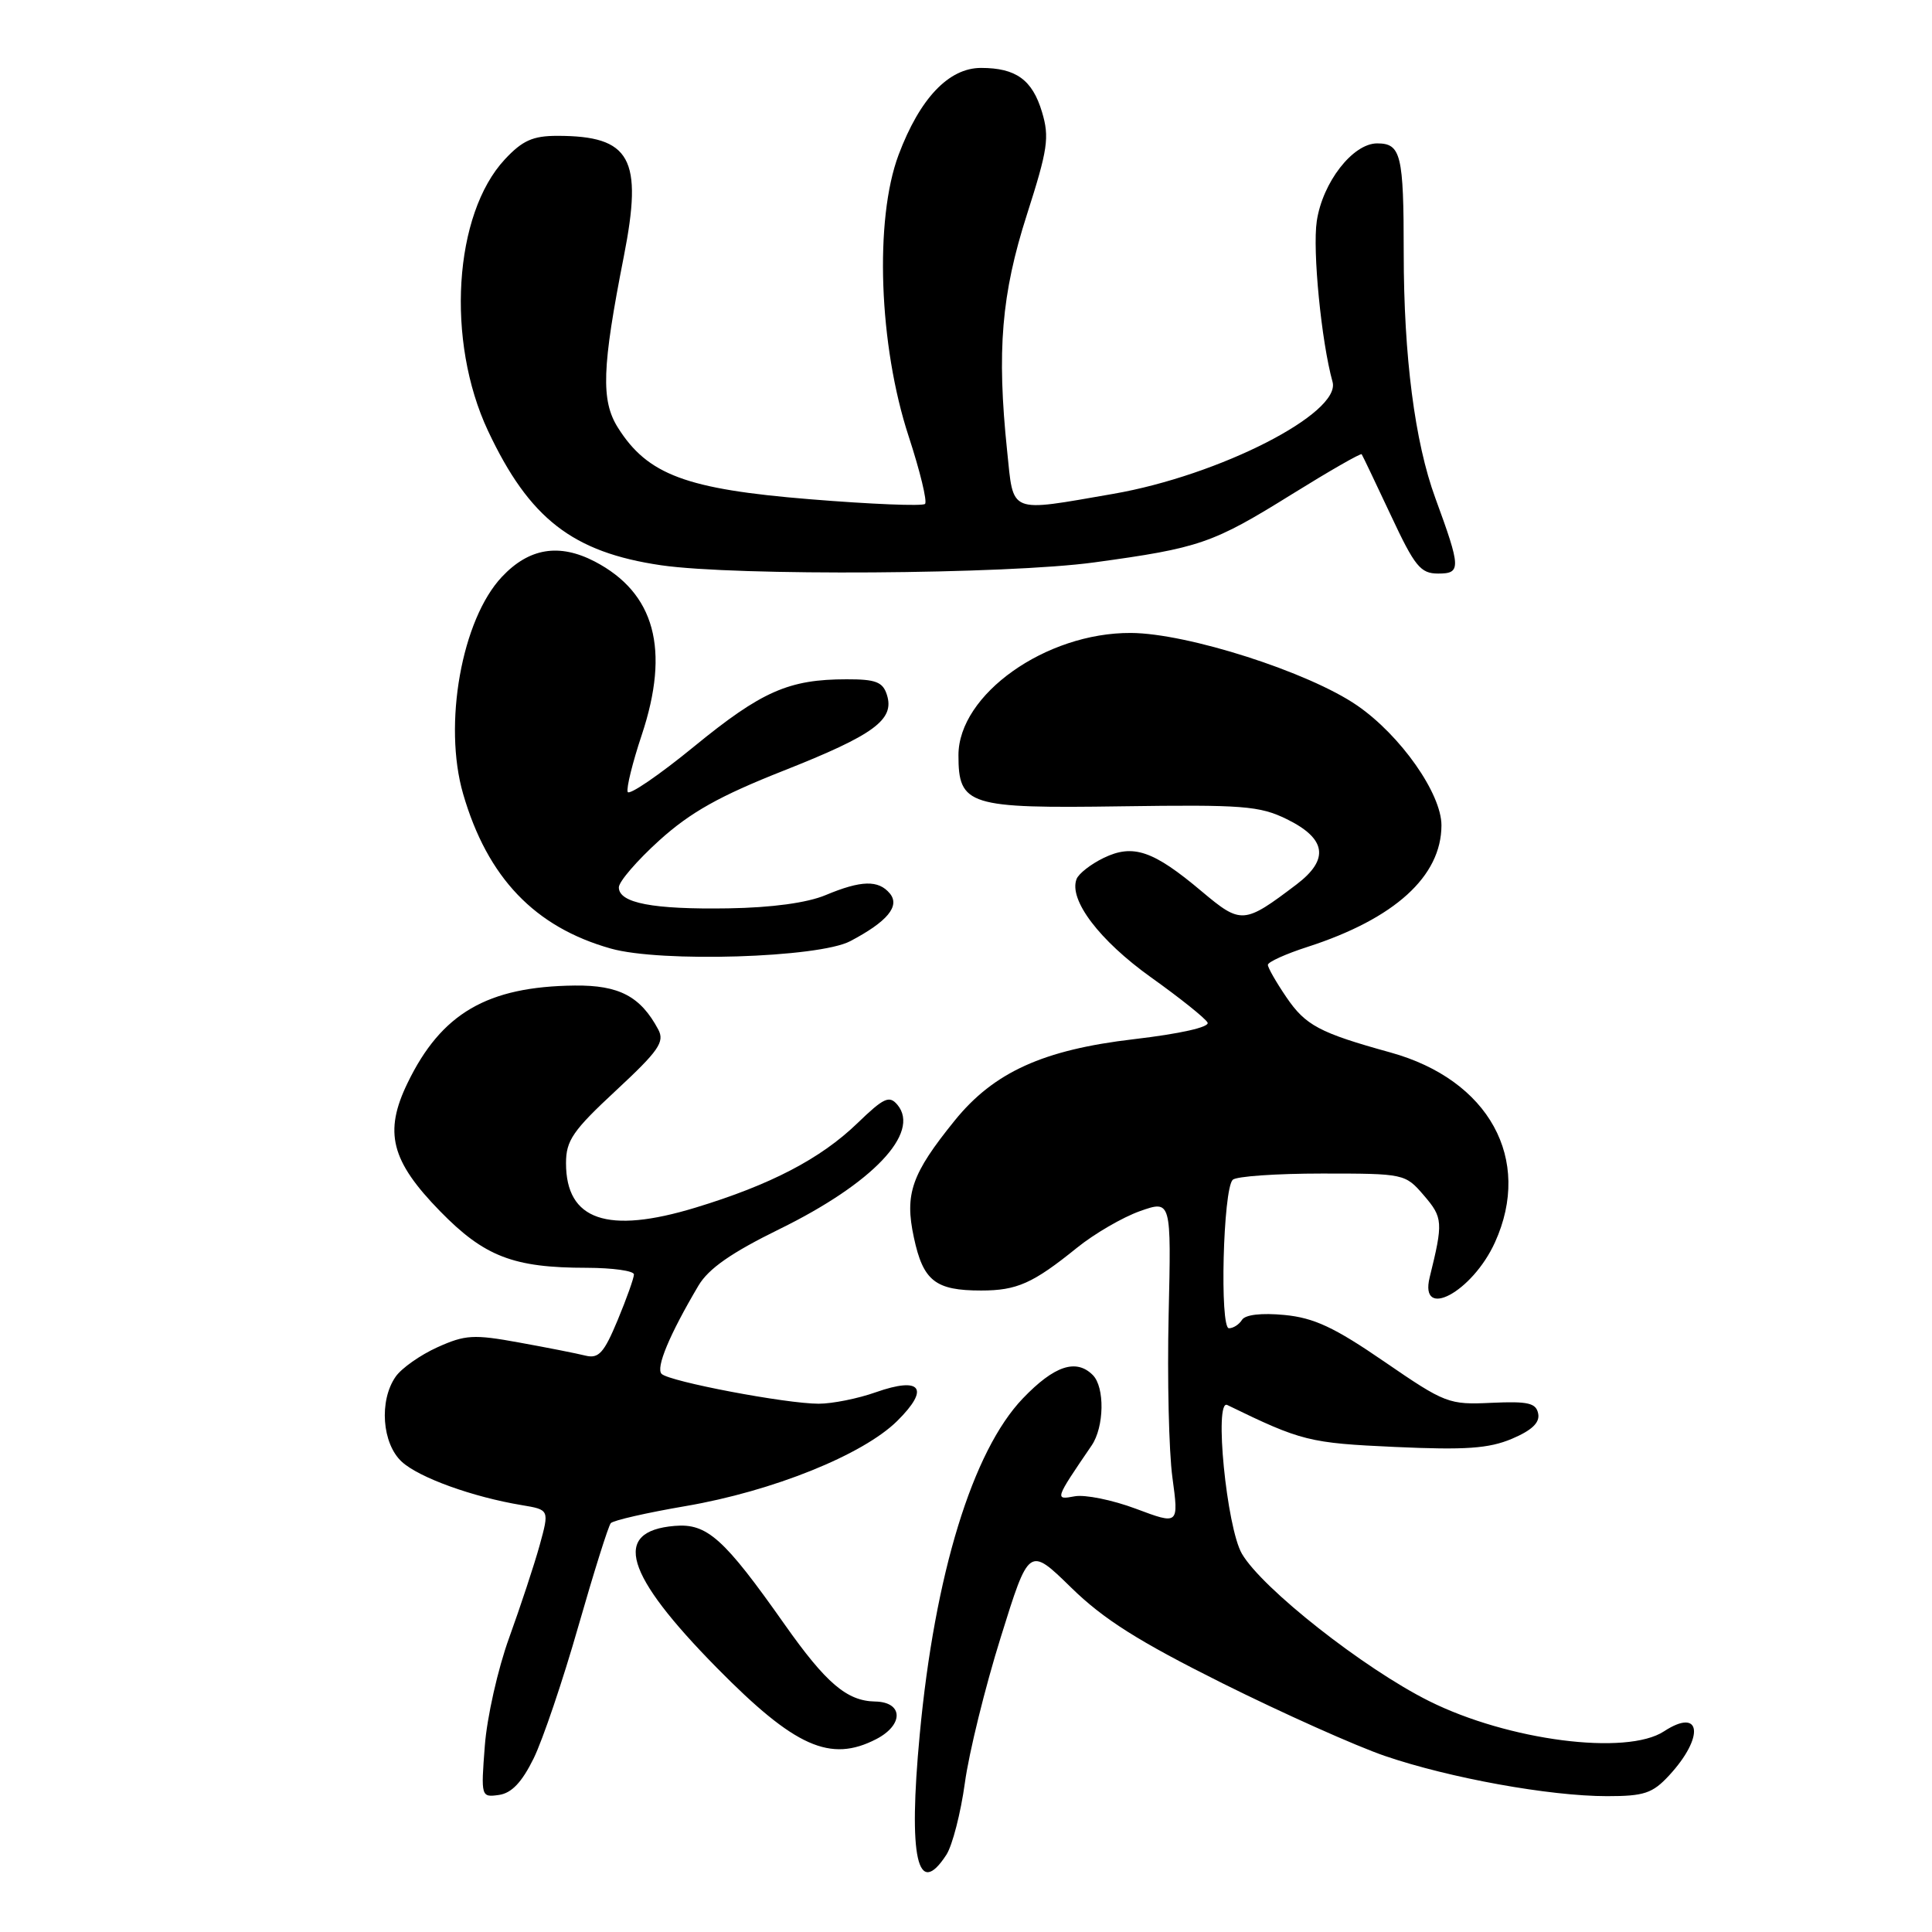 <?xml version="1.0" encoding="UTF-8" standalone="no"?>
<!DOCTYPE svg PUBLIC "-//W3C//DTD SVG 1.1//EN" "http://www.w3.org/Graphics/SVG/1.1/DTD/svg11.dtd" >
<svg xmlns="http://www.w3.org/2000/svg" xmlns:xlink="http://www.w3.org/1999/xlink" version="1.1" viewBox="0 0 256 256">
 <g >
 <path fill="currentColor"
d=" M 125.41 245.75 C 126.20 244.51 127.30 240.24 127.85 236.25 C 128.39 232.26 130.53 223.58 132.60 216.96 C 136.35 204.91 136.35 204.91 141.93 210.36 C 146.22 214.56 150.84 217.48 162.00 223.05 C 169.97 227.02 179.65 231.35 183.50 232.67 C 192.07 235.60 205.32 238.00 212.94 238.00 C 217.86 238.00 218.97 237.63 221.17 235.25 C 225.89 230.14 225.43 226.18 220.49 229.41 C 215.53 232.66 199.85 230.64 189.36 225.40 C 180.72 221.09 167.23 210.47 164.56 205.88 C 162.53 202.39 160.85 185.31 162.62 186.17 C 172.48 190.97 173.46 191.21 184.87 191.73 C 194.19 192.15 197.26 191.94 200.33 190.65 C 202.97 189.53 204.05 188.51 203.82 187.33 C 203.55 185.90 202.50 185.66 197.64 185.88 C 191.98 186.15 191.51 185.97 183.45 180.44 C 176.80 175.87 174.12 174.62 170.19 174.24 C 167.15 173.95 165.00 174.20 164.57 174.89 C 164.19 175.50 163.42 176.00 162.84 176.00 C 161.60 176.00 162.06 157.60 163.34 156.33 C 163.79 155.87 169.12 155.50 175.17 155.50 C 186.08 155.50 186.20 155.52 188.68 158.41 C 191.20 161.34 191.24 161.96 189.44 169.25 C 188.03 175.00 195.09 171.22 198.09 164.62 C 203.09 153.60 197.30 143.08 184.25 139.46 C 174.81 136.85 172.99 135.87 170.44 132.12 C 169.10 130.15 168.00 128.23 168.00 127.85 C 168.00 127.47 170.36 126.40 173.25 125.47 C 184.80 121.74 190.99 116.12 191.00 109.36 C 191.00 105.15 185.58 97.44 179.83 93.48 C 173.42 89.06 157.33 83.90 149.84 83.87 C 138.58 83.81 127.00 92.03 127.00 100.07 C 127.00 106.73 128.31 107.14 148.64 106.84 C 164.67 106.61 166.91 106.78 170.50 108.54 C 175.76 111.12 176.17 113.87 171.80 117.19 C 164.82 122.48 164.46 122.50 159.23 118.11 C 152.81 112.70 150.14 111.79 146.24 113.68 C 144.54 114.50 142.92 115.77 142.65 116.48 C 141.59 119.23 145.67 124.61 152.51 129.50 C 156.37 132.25 159.74 134.95 160.01 135.50 C 160.30 136.10 156.37 136.98 150.23 137.70 C 138.24 139.10 131.69 142.07 126.51 148.47 C 120.78 155.55 119.85 158.20 121.09 163.96 C 122.32 169.73 123.93 171.00 130.00 171.00 C 134.75 171.00 136.86 170.06 142.70 165.34 C 145.01 163.47 148.77 161.29 151.05 160.48 C 155.20 159.02 155.20 159.02 154.85 174.26 C 154.66 182.64 154.88 192.32 155.35 195.77 C 156.20 202.05 156.20 202.05 150.52 199.92 C 147.40 198.75 143.74 198.01 142.39 198.27 C 139.73 198.77 139.76 198.70 144.65 191.53 C 146.32 189.08 146.41 183.81 144.80 182.20 C 142.59 179.99 139.69 180.96 135.53 185.30 C 128.87 192.26 123.86 208.58 121.87 229.83 C 120.33 246.17 121.56 251.70 125.41 245.75 Z  M 70.71 233.00 C 71.92 230.53 74.59 222.65 76.63 215.50 C 78.68 208.35 80.61 202.20 80.93 201.83 C 81.24 201.46 85.72 200.44 90.87 199.56 C 102.38 197.59 114.36 192.77 118.90 188.27 C 123.25 183.96 122.05 182.37 116.05 184.48 C 113.69 185.32 110.28 186.00 108.48 186.00 C 104.15 186.00 88.72 183.07 87.67 182.05 C 86.86 181.26 88.72 176.82 92.55 170.35 C 93.89 168.09 96.91 165.99 103.29 162.86 C 115.63 156.81 122.00 150.11 118.92 146.40 C 117.84 145.11 117.12 145.44 113.59 148.85 C 108.72 153.55 102.09 157.00 92.15 160.02 C 80.48 163.57 75.00 161.69 75.00 154.13 C 75.00 151.12 75.90 149.81 81.63 144.49 C 87.30 139.22 88.10 138.06 87.22 136.41 C 84.87 132.02 82.04 130.53 76.16 130.59 C 64.56 130.72 58.47 134.27 54.00 143.51 C 50.84 150.03 51.80 153.82 58.31 160.49 C 64.18 166.50 68.02 167.99 77.75 167.99 C 81.19 168.00 84.00 168.39 84.00 168.87 C 84.00 169.34 83.03 172.07 81.84 174.93 C 80.03 179.28 79.33 180.05 77.59 179.63 C 76.44 179.34 72.48 178.56 68.78 177.89 C 62.76 176.79 61.64 176.86 57.96 178.52 C 55.70 179.54 53.21 181.29 52.43 182.41 C 50.20 185.59 50.62 191.30 53.25 193.70 C 55.55 195.80 62.63 198.36 69.15 199.44 C 72.80 200.05 72.80 200.05 71.50 204.78 C 70.78 207.37 68.96 212.88 67.47 217.00 C 65.97 221.12 64.52 227.58 64.24 231.34 C 63.72 238.09 63.75 238.17 66.11 237.84 C 67.79 237.60 69.15 236.17 70.71 233.00 Z  M 116.11 230.44 C 119.78 228.54 119.69 225.52 115.95 225.46 C 112.22 225.39 109.46 223.04 103.97 215.25 C 95.92 203.82 93.69 201.82 89.39 202.19 C 81.06 202.89 82.75 208.57 95.00 221.01 C 105.32 231.49 110.02 233.59 116.11 230.44 Z  M 112.66 124.71 C 117.58 122.12 119.29 120.06 117.91 118.39 C 116.40 116.58 114.12 116.63 109.39 118.61 C 106.95 119.63 102.26 120.27 96.52 120.36 C 86.50 120.52 82.00 119.66 82.00 117.58 C 82.00 116.82 84.42 114.02 87.37 111.35 C 91.49 107.63 95.34 105.47 103.85 102.11 C 115.84 97.37 118.57 95.36 117.52 92.07 C 116.98 90.36 116.04 90.00 112.18 90.01 C 104.52 90.01 100.92 91.60 91.99 98.90 C 87.32 102.72 83.35 105.43 83.17 104.93 C 82.98 104.42 83.82 101.03 85.03 97.40 C 88.81 86.05 86.78 78.56 78.80 74.40 C 74.09 71.96 70.10 72.61 66.51 76.43 C 61.18 82.08 58.69 95.99 61.37 105.21 C 64.59 116.29 70.86 122.85 80.94 125.69 C 87.54 127.56 108.49 126.91 112.66 124.71 Z  M 145.00 74.52 C 158.97 72.61 160.68 72.02 171.20 65.48 C 176.16 62.40 180.31 60.02 180.43 60.19 C 180.55 60.36 182.28 63.99 184.28 68.25 C 187.47 75.07 188.22 76.00 190.57 76.00 C 193.62 76.00 193.59 75.28 190.19 66.00 C 187.47 58.59 186.00 47.21 186.00 33.51 C 186.00 20.48 185.64 19.00 182.48 19.00 C 179.26 19.00 175.25 24.15 174.48 29.30 C 173.90 33.17 175.09 45.29 176.57 50.60 C 177.73 54.75 161.57 63.00 147.50 65.44 C 133.51 67.86 134.33 68.19 133.45 59.75 C 132.07 46.48 132.69 38.98 136.07 28.44 C 138.84 19.79 139.08 18.20 138.07 14.84 C 136.79 10.57 134.62 9.00 129.99 9.00 C 125.71 9.00 121.88 13.04 119.07 20.51 C 115.85 29.08 116.45 45.79 120.41 57.84 C 121.91 62.43 122.89 66.45 122.57 66.77 C 122.25 67.09 115.38 66.81 107.30 66.15 C 90.93 64.82 85.81 62.91 81.88 56.67 C 79.61 53.07 79.76 48.72 82.66 33.98 C 85.22 20.97 83.58 18.00 73.84 18.00 C 70.61 18.00 69.22 18.62 66.90 21.11 C 60.12 28.37 59.07 45.17 64.66 57.08 C 70.14 68.73 75.87 73.18 87.60 74.90 C 97.50 76.34 133.43 76.11 145.00 74.52 Z "/>
</g>
</svg>
